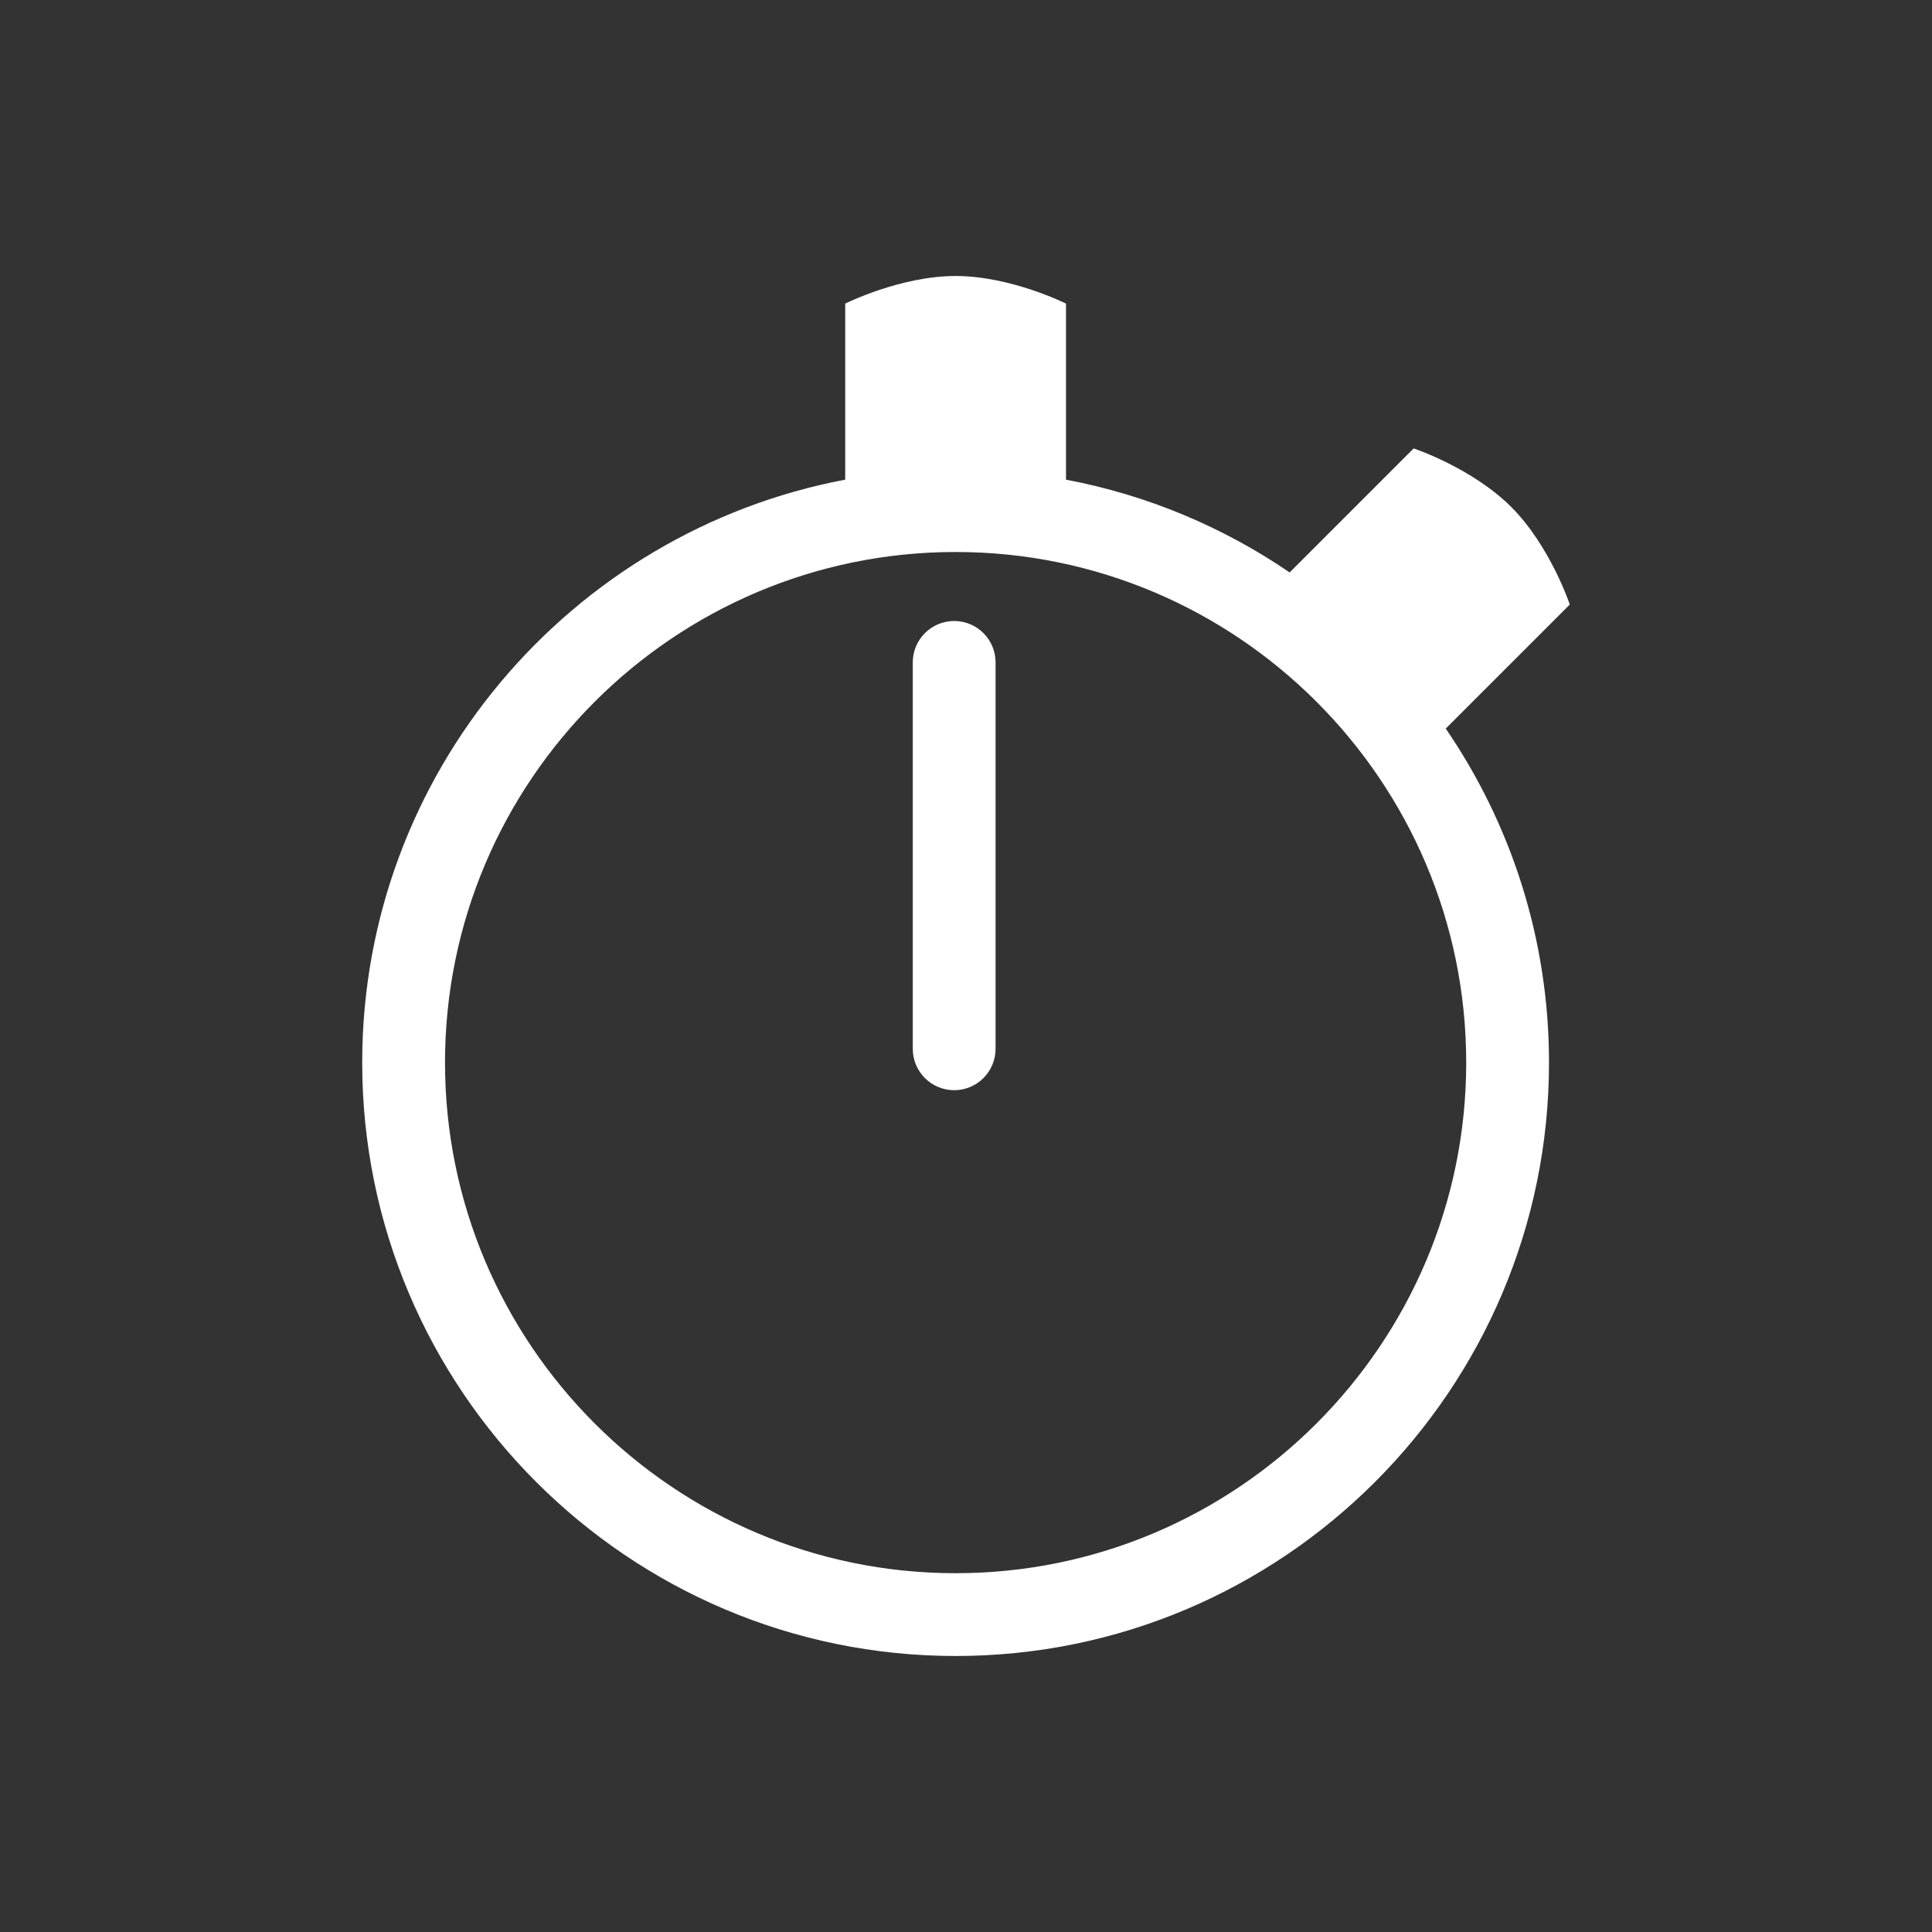 <svg xmlns="http://www.w3.org/2000/svg" xmlns:xlink="http://www.w3.org/1999/xlink" version="1.1" enable-background="new 0 0 87.506 100" xml:space="preserve" width="140" height="140"><rect width="100%" height="100%" fill="#333333" stroke="none"/><rect id="backgroundrect" width="100%" height="100%" x="0" y="0" fill="none" stroke="none" class=""/>
<g class="currentLayer"><title>Layer 1</title><path fill="white" d="M69.143,45 c-1.656,0 -3,1.343 -3,3 v28 c0,1.657 1.344,3 3,3 s3,-1.343 3,-3 V48 C72.143,46.343 70.799,45 69.143,45 z" id="svg_1" class=""/><path fill="white" d="M113.753,43.807 c0,0 -1.414,-4.242 -4.243,-7.07 c-2.828,-2.829 -7.07,-4.243 -7.07,-4.243 l-8.988,8.988 C88.655,38.202 83.163,35.876 77.247,34.758 V22 c0,0 -4,-2 -8,-2 s-8,2 -8,2 v12.758 C41.349,38.52 26.247,56.024 26.247,77 c0,23.71 19.29,43 43,43 s43,-19.29 43,-43 c0,-8.971 -2.765,-17.305 -7.482,-24.205 L113.753,43.807 zM69.247,114 C48.845,114 32.247,97.402 32.247,77 s16.598,-37 37,-37 s37,16.598 37,37 S89.649,114 69.247,114 z" id="svg_2" class=""/></g></svg>